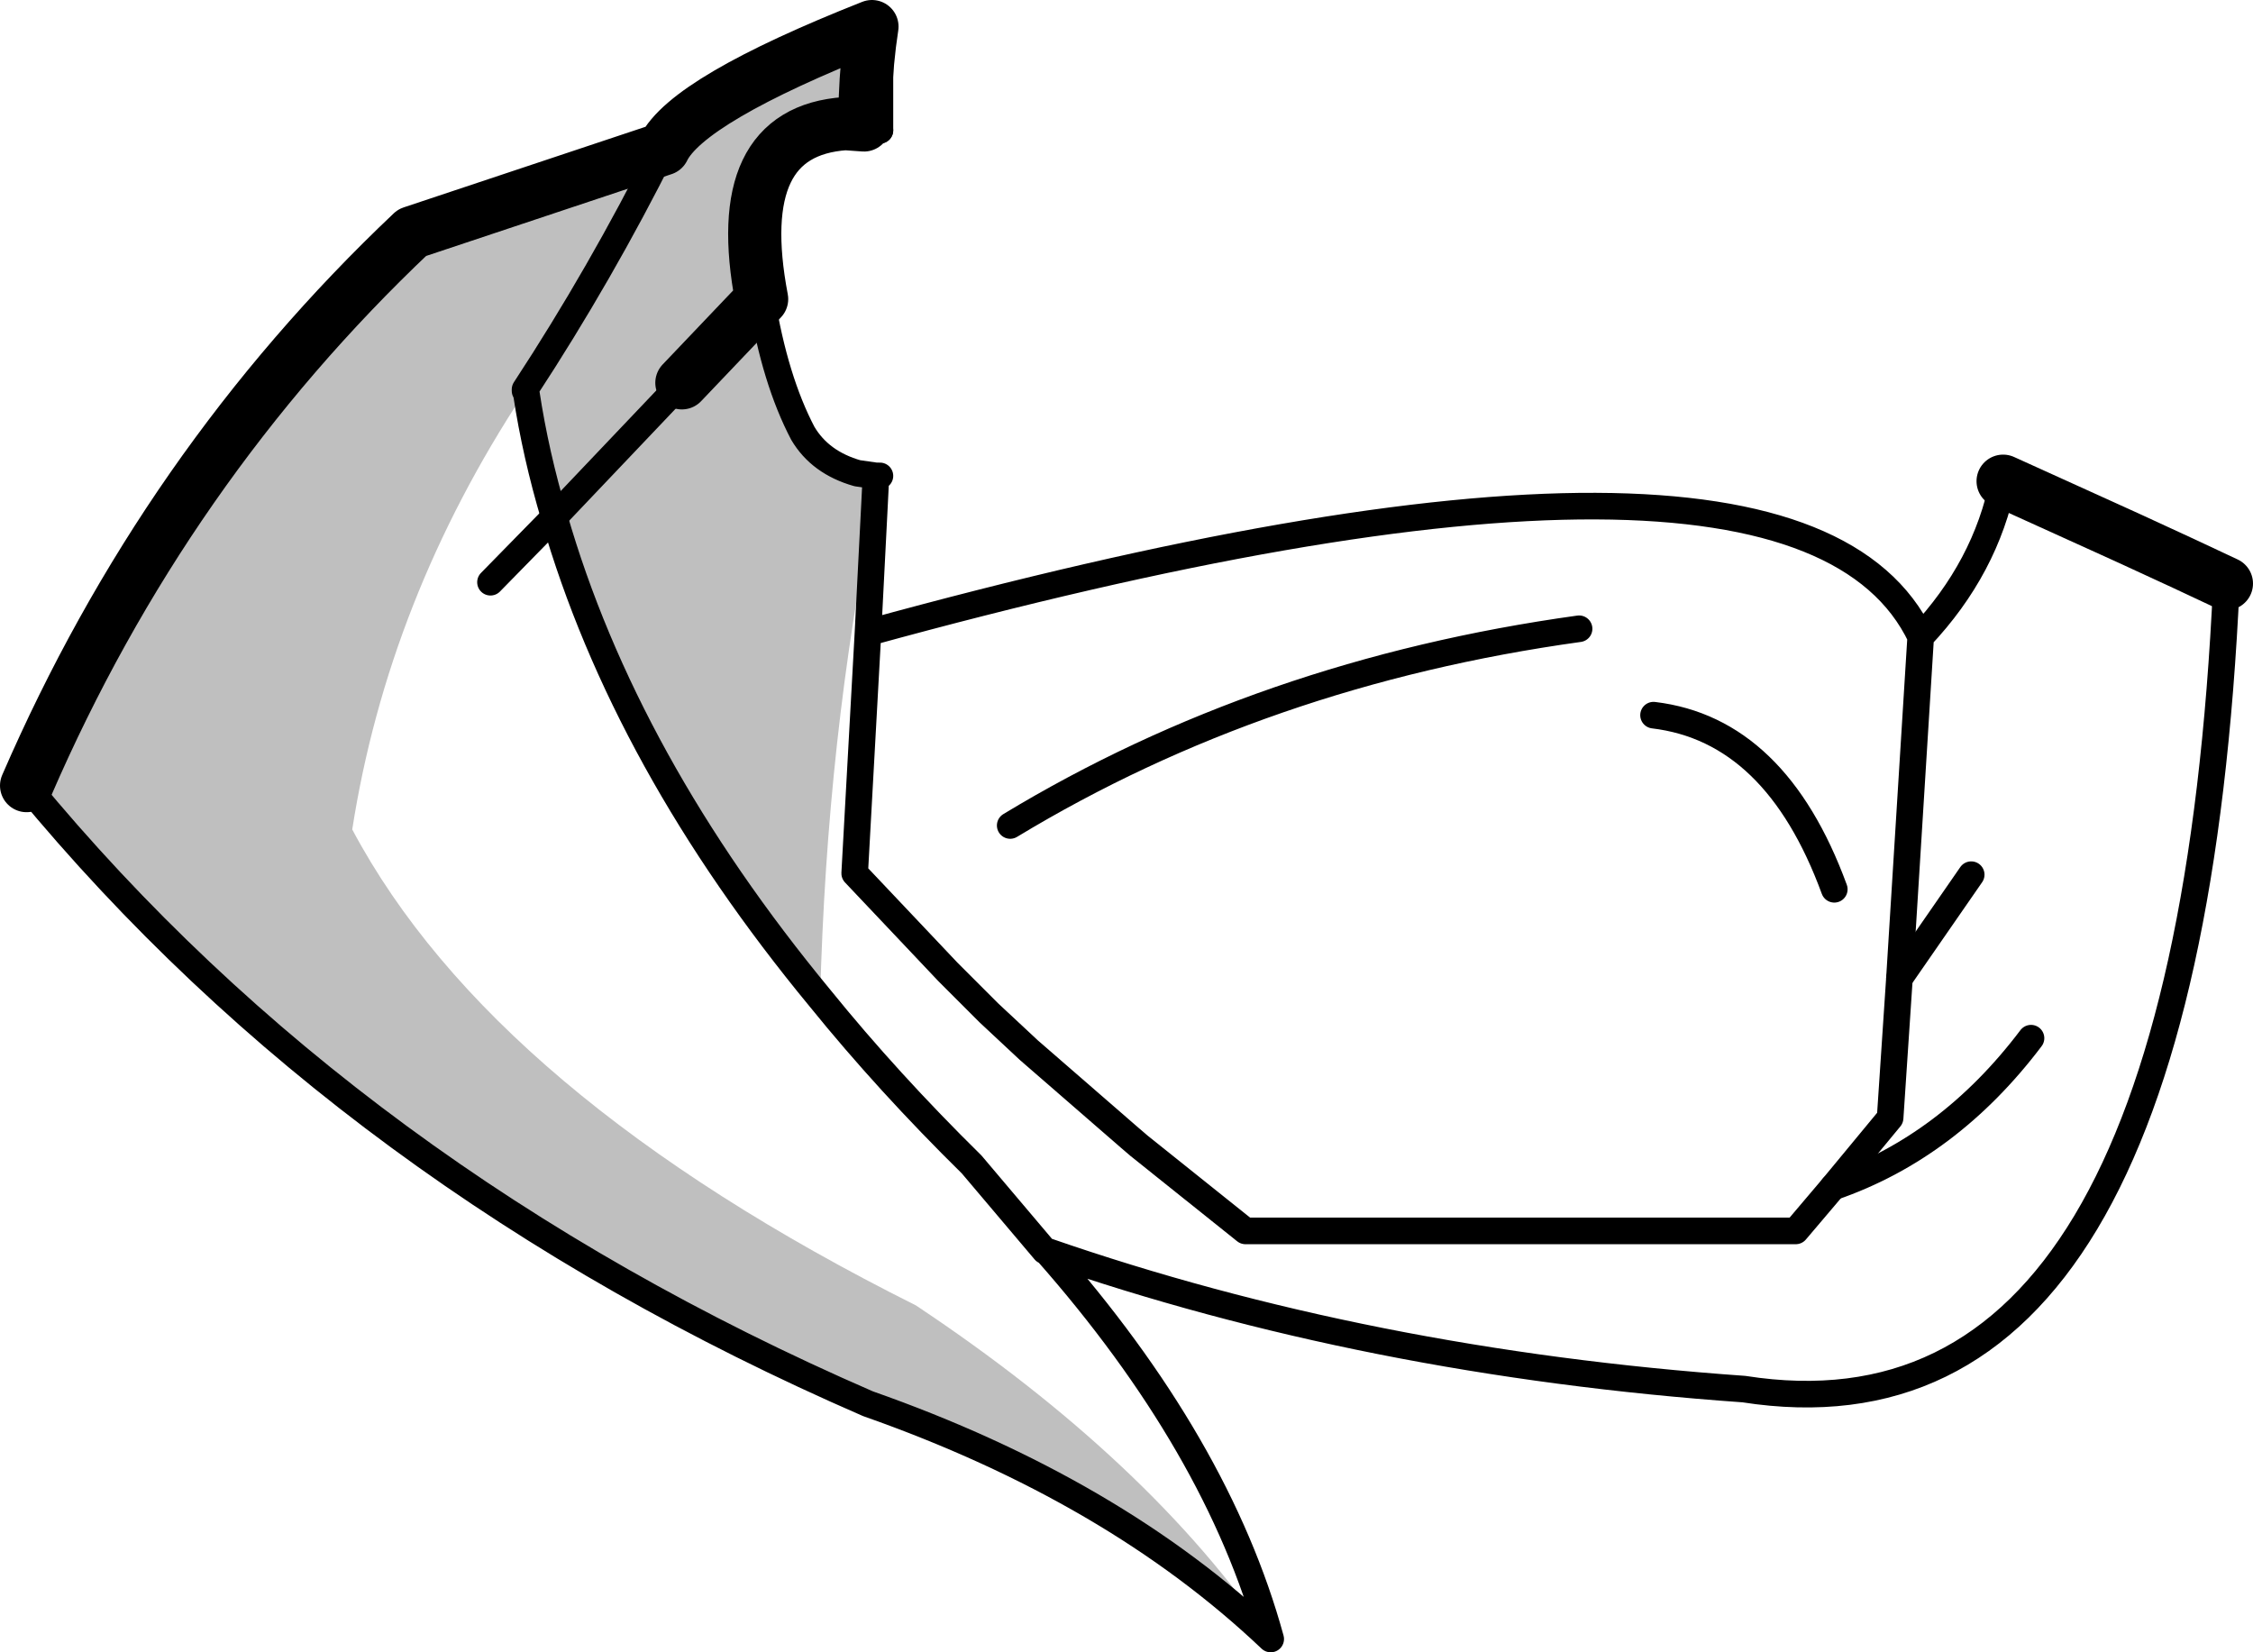 <?xml version="1.0" encoding="UTF-8" standalone="no"?>
<svg xmlns:xlink="http://www.w3.org/1999/xlink" height="62.15px" width="84.75px" xmlns="http://www.w3.org/2000/svg">
  <g transform="matrix(1.0, 0.0, 0.0, 1.0, -176.9, -90.05)">
    <path d="M177.9 119.6 Q183.1 107.6 192.4 98.8 L201.85 95.65 Q202.75 93.8 209.7 91.05 L210.0 91.0 210.0 94.95 209.4 94.75 208.7 94.7 Q204.35 95.0 205.55 101.3 206.05 104.35 207.1 106.35 207.75 107.45 209.15 107.85 L209.85 107.95 210.0 107.95 209.8 108.95 Q208.0 117.75 207.75 127.6 200.4 118.7 197.75 109.5 L202.55 104.45 197.75 109.5 Q197.05 107.15 196.7 104.85 L196.65 104.75 196.6 104.85 Q191.5 112.6 190.15 121.25 195.45 131.2 211.35 139.15 220.15 145.0 224.7 151.7 218.8 146.1 209.55 142.85 190.1 134.4 177.9 119.6 M202.55 104.45 L205.55 101.3 202.55 104.45 M209.4 94.75 L209.45 93.75 Q209.5 92.35 209.7 91.05 209.5 92.35 209.45 93.75 L209.4 94.75 M209.85 107.95 L209.8 108.95 209.85 107.95 M196.65 104.75 L196.65 104.7 Q199.5 100.35 201.85 95.65 199.5 100.35 196.65 104.7 L196.65 104.75" fill="#000000" fill-opacity="0.251" fill-rule="evenodd" stroke="none"/>
    <path d="M177.9 119.6 Q183.1 107.6 192.4 98.8 L201.85 95.65 Q202.75 93.8 209.7 91.05 209.5 92.35 209.45 93.75 L209.4 94.75 208.7 94.7 Q204.35 95.0 205.55 101.3 L202.55 104.45 M252.25 108.15 L256.0 109.85 257.1 110.35 259.05 111.25 260.65 112.0" fill="none" stroke="#000000" stroke-linecap="round" stroke-linejoin="round" stroke-width="2.0"/>
    <path d="M210.0 94.95 L209.4 94.75 M205.55 101.3 Q206.05 104.35 207.1 106.35 207.75 107.45 209.15 107.85 L209.85 107.95 210.0 107.95 M209.8 108.95 L209.55 113.85 Q244.5 104.25 249.15 114.0 251.6 111.4 252.25 108.15 M202.55 104.45 L197.75 109.5 195.35 111.95 M209.8 108.95 L209.85 107.95 M245.85 134.7 L244.45 136.35 223.75 136.35 219.75 133.15 219.4 132.85 215.6 129.55 214.1 128.15 213.75 127.8 212.55 126.6 209.05 122.9 209.55 113.85 M214.9 121.1 Q224.4 115.35 236.3 113.7 M248.35 126.85 L248.0 132.1 245.85 134.7 M249.15 114.0 L248.35 126.85 M239.1 116.95 Q243.7 117.5 245.9 123.5" fill="none" stroke="#000000" stroke-linecap="round" stroke-linejoin="round" stroke-width="1.0"/>
    <path d="M209.7 91.05 L210.0 91.0 210.0 94.95 M260.65 112.0 Q259.15 144.9 242.5 142.3 228.35 141.3 216.25 137.1 222.7 144.4 224.7 151.7 218.8 146.1 209.55 142.85 190.1 134.4 177.9 119.6 M197.75 109.5 Q200.4 118.7 207.75 127.6 210.3 130.75 213.45 133.85 L216.2 137.1 216.25 137.1 M201.85 95.65 Q199.5 100.35 196.65 104.7 L196.65 104.75 196.7 104.85 Q197.05 107.15 197.75 109.5 M245.85 134.7 Q250.2 133.2 253.3 129.1 M248.35 126.85 L251.05 122.95" fill="none" stroke="#000000" stroke-linecap="round" stroke-linejoin="round" stroke-width="1.0"/>
  </g>
</svg>
